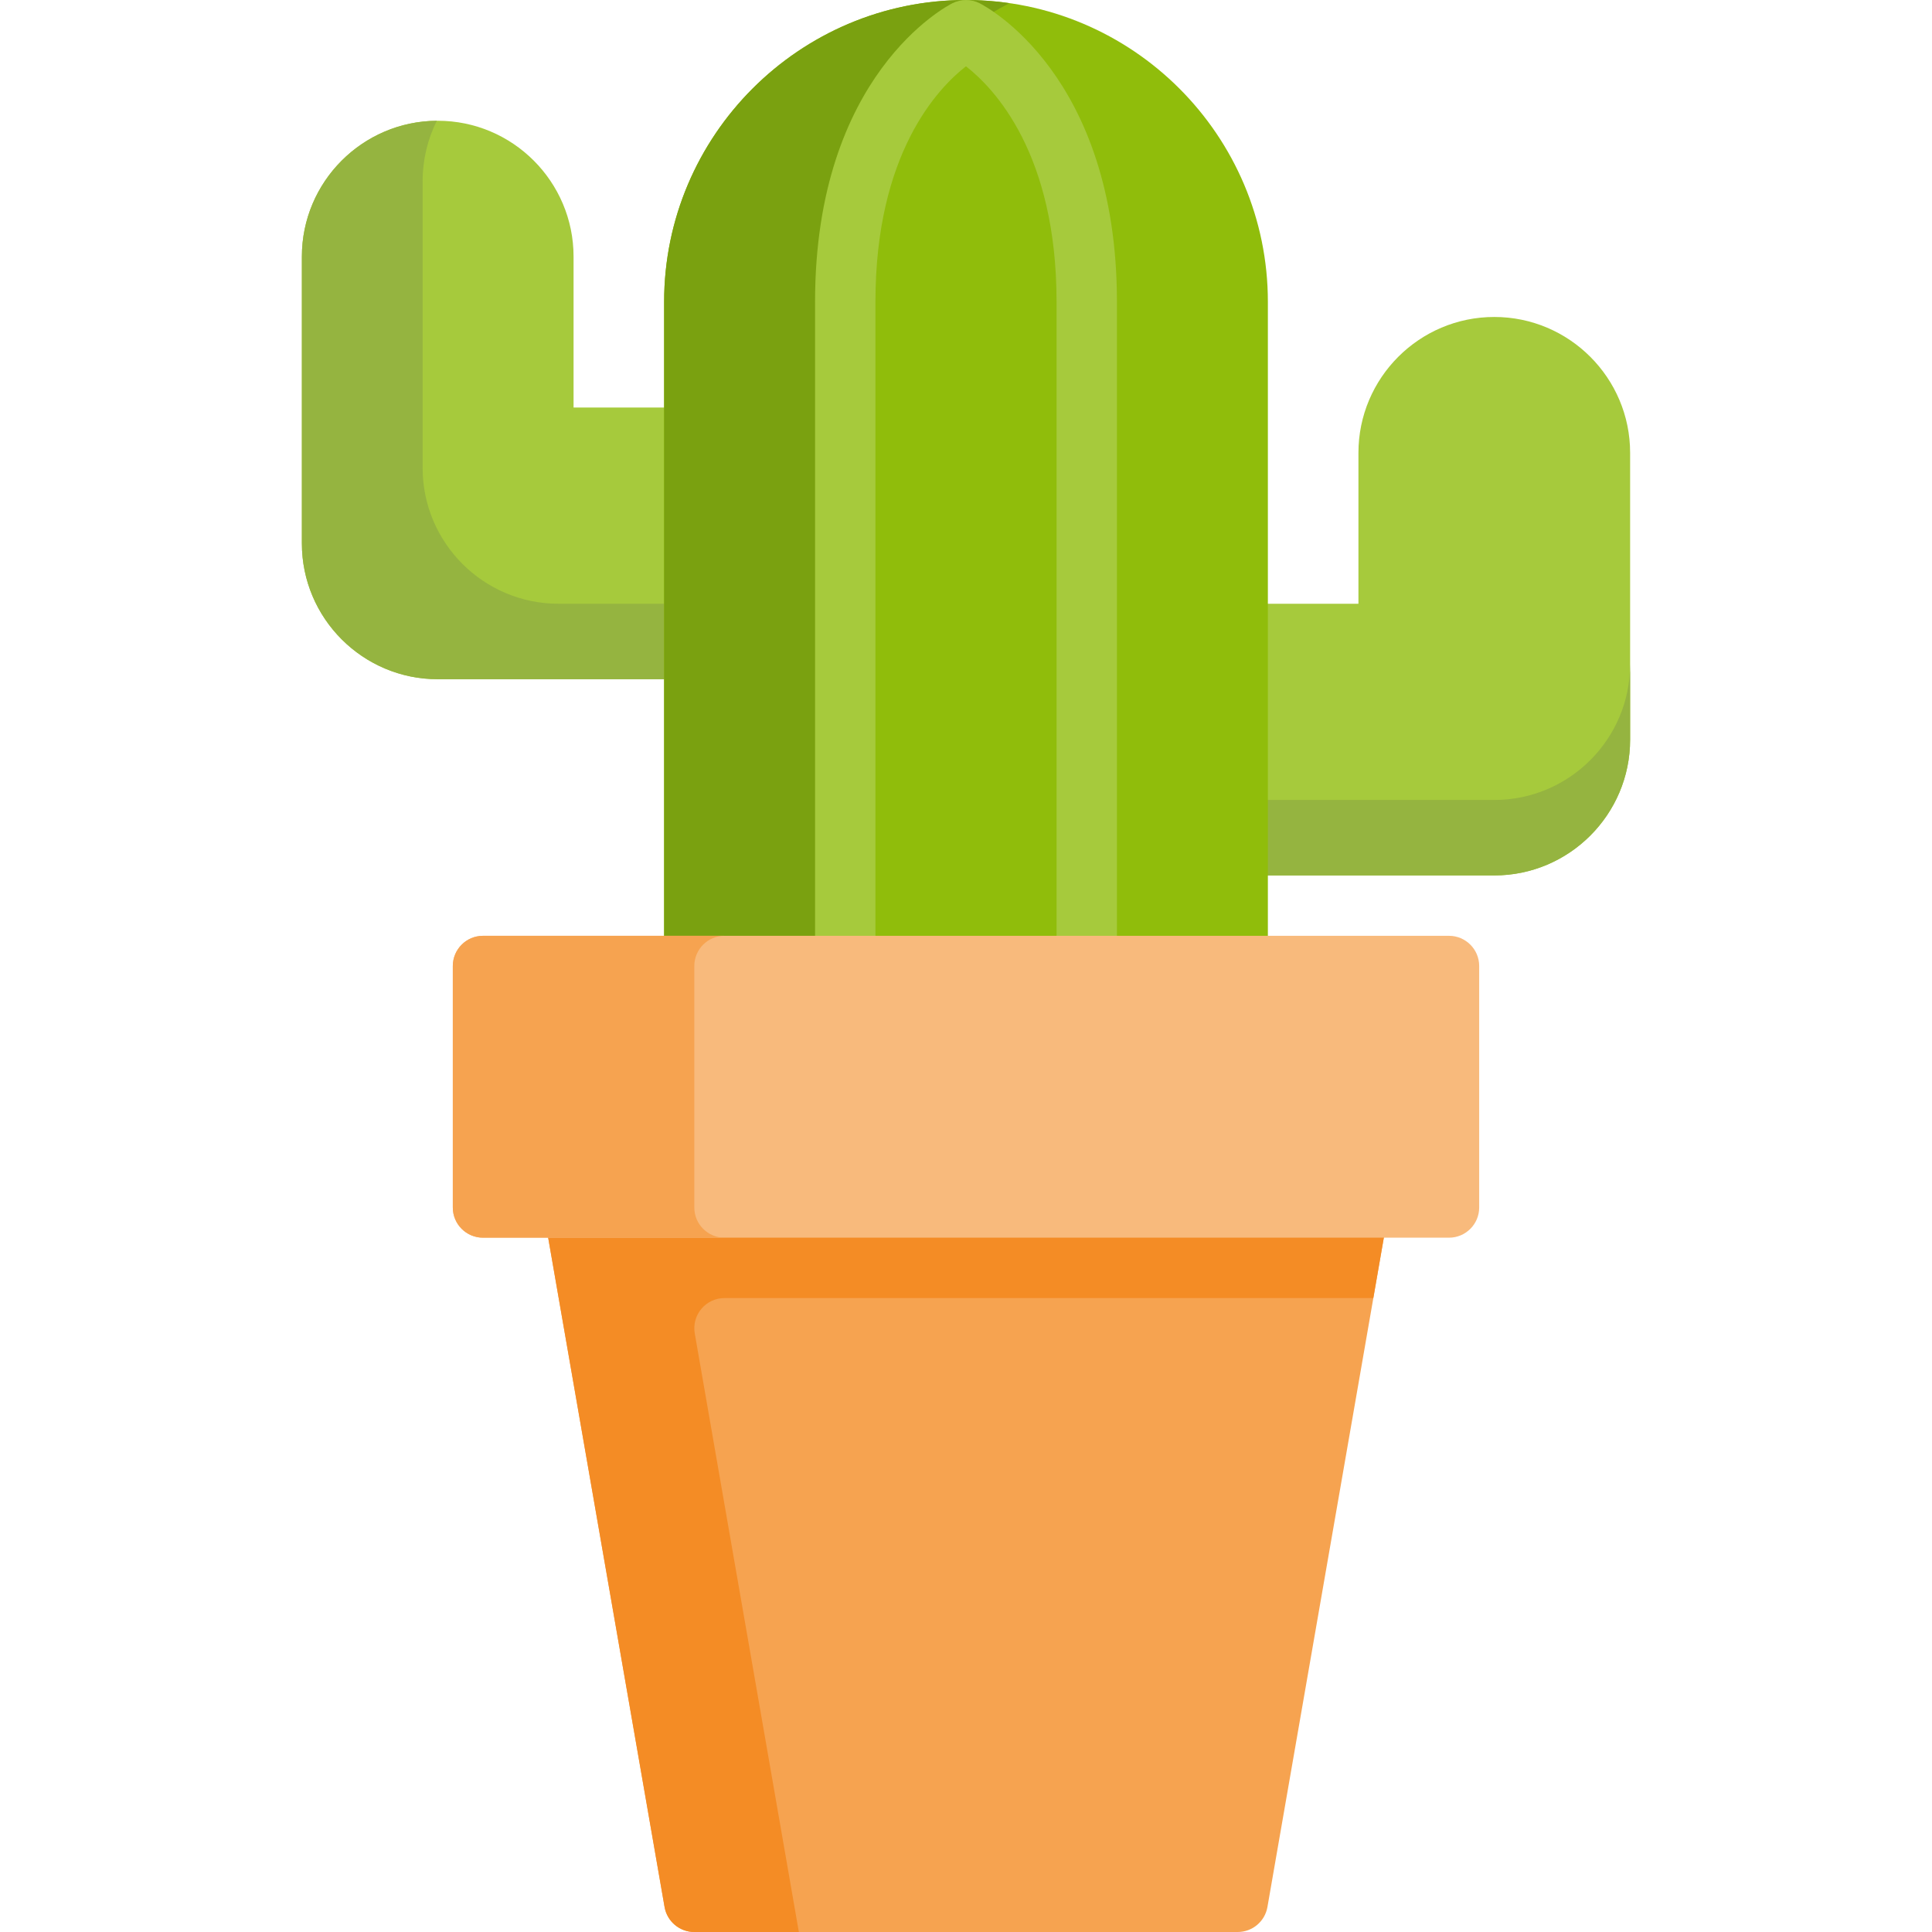 <svg height="512pt" viewBox="-80 0 512 512" width="512pt" xmlns="http://www.w3.org/2000/svg"><path d="m316 84c-19.852 0-36 16.148-36 36v40h-36c-19.852 0-36 16.148-36 36s16.148 36 36 36h72c19.852 0 36-16.148 36-36v-76c0-19.852-16.148-36-36-36zm0 0" fill="#a6ca3c"/><path d="m316 212h-72c-16.383 0-30.23-11-34.574-26-.922 3.176-1.426 6.531-1.426 10 0 19.852 16.148 36 36 36h72c19.852 0 36-16.148 36-36v-20c0 19.852-16.148 36-36 36zm0 0" fill="#95b440"/><path d="m108 108h-36v-40c0-19.852-16.148-36-36-36s-36 16.148-36 36v76c0 19.852 16.148 36 36 36h72c19.852 0 36-16.148 36-36s-16.148-36-36-36zm0 0" fill="#a6ca3c"/><path d="m140 160h-72c-19.852 0-36-16.148-36-36v-76c0-5.742 1.359-11.172 3.762-15.992-19.742.129-35.762 16.223-35.762 35.992v76c0 19.852 16.148 36 36 36h72c14.109 0 26.34-8.16 32.238-20.008-.078.004-.16.008-.238.008zm0 0" fill="#95b440"/><path d="m176 0c-44.113 0-80 35.887-80 80v176c0 4.418 3.582 8 8 8h144c4.418 0 8-3.582 8-8v-176c0-44.113-35.887-80-80-80zm0 0" fill="#90bd0b"/><path d="m144 248v-176c0-30.973 17.703-57.871 43.516-71.16-3.762-.543-7.605-.84-11.516-.84-44.113 0-80 35.887-80 80v176c0 4.418 3.582 8 8 8h144c4.418 0 8-3.582 8-8h-104c-4.418 0-8-3.582-8-8zm0 0" fill="#7aa110"/><path d="m208 264c-4.418 0-8-3.582-8-8v-176c0-39.254-16.477-56.566-24.008-62.43-7.484 5.828-23.992 23.137-23.992 62.43v176c0 4.418-3.582 8-8 8s-8-3.582-8-8v-176c0-60.25 34.934-78.41 36.422-79.156 2.254-1.125 4.902-1.125 7.156 0 1.488.746 36.422 18.906 36.422 79.156v176c0 4.418-3.582 8-8 8zm0 0" fill="#a6ca3c"/><path d="m286.121 314.852c-1.52-1.809-3.762-2.852-6.121-2.852h-208c-2.359 0-4.602 1.043-6.121 2.852-1.523 1.805-2.164 4.191-1.762 6.52l32 184c.668 3.832 3.992 6.629 7.883 6.629h144c3.891 0 7.215-2.797 7.883-6.629l32-184c.402-2.328-.238-4.715-1.762-6.52zm0 0" fill="#f6a350"/><path d="m104.117 353.371c-.402-2.328.238-4.715 1.762-6.52 1.52-1.809 3.758-2.852 6.121-2.852h171.945l3.938-22.629c.402-2.328-.238-4.715-1.762-6.52-1.52-1.809-3.762-2.852-6.121-2.852h-208c-2.359 0-4.602 1.043-6.121 2.852-1.523 1.805-2.164 4.191-1.762 6.52l32 184c.668 3.832 3.992 6.629 7.883 6.629h27.707zm0 0" fill="#f48c25"/><path d="m304 248h-256c-4.418 0-8 3.582-8 8v64c0 4.418 3.582 8 8 8h256c4.418 0 8-3.582 8-8v-64c0-4.418-3.582-8-8-8zm0 0" fill="#f8ba7c"/><path d="m104 320v-64c0-4.418 3.582-8 8-8h-64c-4.418 0-8 3.582-8 8v64c0 4.418 3.582 8 8 8h64c-4.418 0-8-3.582-8-8zm0 0" fill="#f6a350"/></svg>